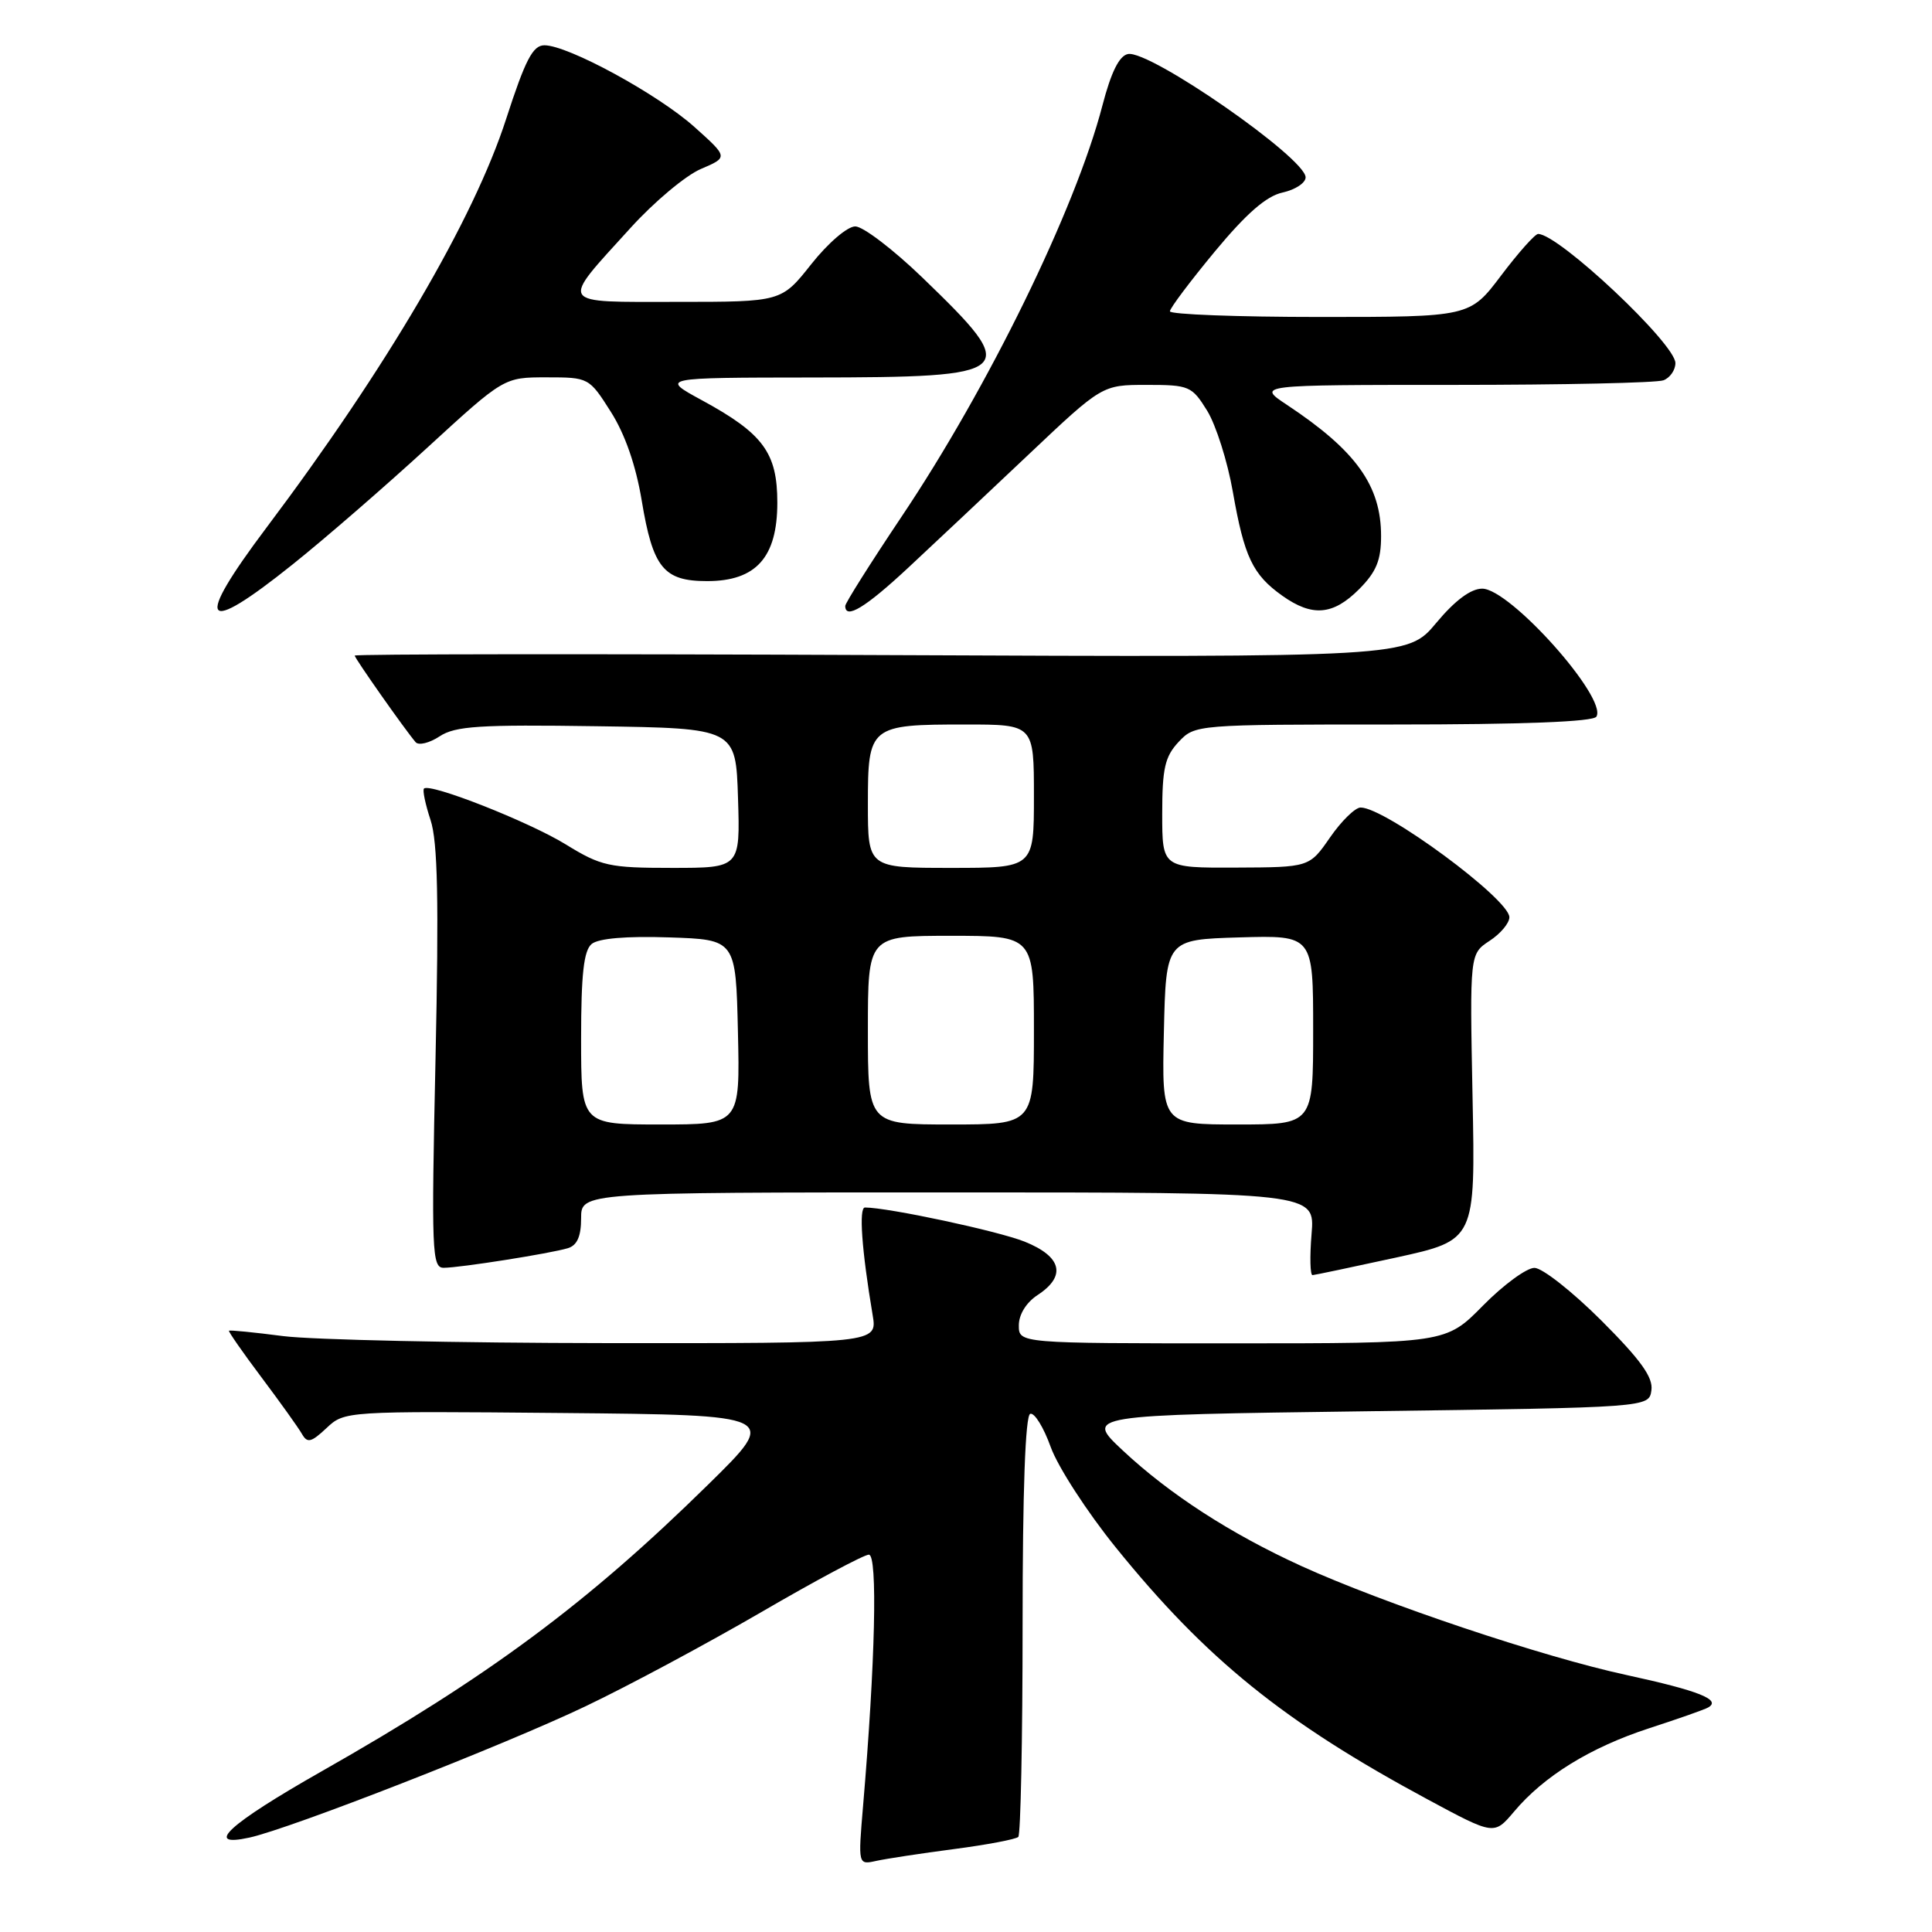<?xml version="1.0" encoding="UTF-8" standalone="no"?>
<!DOCTYPE svg PUBLIC "-//W3C//DTD SVG 1.1//EN" "http://www.w3.org/Graphics/SVG/1.1/DTD/svg11.dtd" >
<svg xmlns="http://www.w3.org/2000/svg" xmlns:xlink="http://www.w3.org/1999/xlink" version="1.1" viewBox="0 0 256 256">
 <g >
 <path fill="currentColor"
d=" M 126.43 245.01 C 130.79 244.44 134.62 243.71 134.93 243.40 C 135.24 243.08 135.50 230.42 135.50 215.25 C 135.50 197.52 135.86 187.56 136.51 187.34 C 137.07 187.15 138.29 189.13 139.23 191.75 C 140.17 194.36 144.03 200.32 147.81 205.00 C 159.82 219.86 170.13 228.19 189.24 238.47 C 197.98 243.17 197.98 243.17 200.61 240.06 C 204.57 235.34 210.72 231.55 218.50 229.01 C 222.35 227.76 225.88 226.52 226.34 226.25 C 228.13 225.23 225.11 224.03 215.53 221.95 C 204.45 219.56 183.38 212.49 172.42 207.50 C 163.07 203.23 154.99 198.01 148.78 192.20 C 143.76 187.50 143.76 187.50 181.13 187.00 C 218.50 186.50 218.50 186.50 218.82 184.22 C 219.07 182.51 217.40 180.19 212.18 174.97 C 208.34 171.14 204.36 168.00 203.32 168.00 C 202.28 168.00 199.21 170.25 196.50 173.00 C 191.58 178.00 191.58 178.00 163.29 178.00 C 135.00 178.00 135.00 178.00 135.00 175.62 C 135.00 174.17 135.99 172.58 137.50 171.59 C 141.33 169.08 140.70 166.50 135.76 164.52 C 132.22 163.11 117.72 160.01 114.61 160.00 C 113.78 160.00 114.18 165.63 115.63 174.25 C 116.26 178.00 116.26 178.00 80.38 177.97 C 60.65 177.95 41.36 177.53 37.52 177.04 C 33.67 176.54 30.45 176.22 30.34 176.33 C 30.24 176.43 32.17 179.21 34.65 182.51 C 37.12 185.80 39.53 189.17 40.00 189.99 C 40.72 191.26 41.22 191.14 43.26 189.23 C 45.65 186.98 45.76 186.97 74.44 187.23 C 103.22 187.50 103.22 187.50 93.86 196.69 C 77.79 212.48 64.81 222.11 42.58 234.73 C 30.28 241.72 26.88 244.84 33.05 243.49 C 38.54 242.28 66.84 231.23 77.61 226.08 C 83.18 223.43 93.63 217.82 100.85 213.63 C 108.06 209.43 114.49 206.00 115.13 206.00 C 116.31 206.00 115.98 220.28 114.36 239.31 C 113.70 247.11 113.70 247.11 116.10 246.58 C 117.42 246.29 122.07 245.58 126.43 245.01 Z  M 185.00 166.63 C 195.50 164.33 195.50 164.33 195.12 145.37 C 194.75 126.40 194.75 126.40 197.37 124.67 C 198.82 123.73 200.00 122.32 200.00 121.54 C 200.00 119.14 183.55 107.00 180.29 107.00 C 179.57 107.00 177.75 108.78 176.24 110.96 C 173.50 114.92 173.50 114.92 163.75 114.96 C 154.00 115.00 154.00 115.00 154.00 107.81 C 154.00 101.81 154.36 100.25 156.17 98.31 C 158.34 96.01 158.45 96.00 184.62 96.00 C 201.79 96.00 211.11 95.64 211.53 94.96 C 213.04 92.51 200.09 78.00 196.40 78.00 C 194.89 78.00 192.79 79.56 190.30 82.55 C 186.50 87.10 186.50 87.10 116.75 86.80 C 78.39 86.63 47.00 86.66 47.00 86.87 C 47.00 87.22 53.64 96.67 55.07 98.34 C 55.46 98.81 56.90 98.46 58.25 97.57 C 60.34 96.20 63.54 96.00 79.11 96.23 C 97.50 96.50 97.50 96.50 97.79 105.75 C 98.08 115.00 98.08 115.00 89.05 115.00 C 80.71 115.00 79.65 114.77 74.97 111.89 C 70.10 108.89 56.95 103.71 56.18 104.49 C 55.97 104.70 56.36 106.57 57.05 108.66 C 58.00 111.53 58.16 119.29 57.71 140.23 C 57.15 165.92 57.23 168.00 58.80 167.99 C 60.97 167.98 72.95 166.09 75.25 165.39 C 76.47 165.02 77.00 163.83 77.00 161.43 C 77.00 158.00 77.00 158.00 125.62 158.00 C 174.25 158.00 174.25 158.00 173.79 163.50 C 173.54 166.53 173.60 168.98 173.92 168.96 C 174.24 168.94 179.22 167.89 185.00 166.63 Z  M 38.76 74.80 C 43.02 71.40 51.06 64.42 56.64 59.30 C 66.78 50.00 66.78 50.00 72.41 50.00 C 78.01 50.00 78.06 50.03 80.94 54.57 C 82.82 57.53 84.26 61.68 85.03 66.32 C 86.51 75.25 87.93 77.00 93.70 77.00 C 100.19 77.00 103.00 73.85 103.00 66.60 C 103.00 59.99 101.13 57.45 93.00 53.03 C 87.50 50.04 87.50 50.04 107.56 50.02 C 134.93 49.99 135.44 49.53 122.19 36.75 C 118.34 33.04 114.35 30.00 113.33 30.00 C 112.28 30.00 109.72 32.20 107.50 35.00 C 103.54 40.00 103.54 40.00 89.73 40.00 C 73.76 40.00 74.12 40.58 83.53 30.22 C 86.66 26.76 90.87 23.24 92.87 22.39 C 96.50 20.84 96.50 20.84 92.00 16.81 C 87.16 12.48 75.27 6.00 72.14 6.00 C 70.60 6.00 69.61 7.92 67.07 15.75 C 62.77 29.07 51.22 48.76 35.32 69.90 C 25.63 82.79 26.76 84.41 38.76 74.80 Z  M 120.32 75.25 C 123.71 72.09 130.89 65.34 136.27 60.25 C 146.05 51.00 146.05 51.00 151.94 51.00 C 157.58 51.00 157.93 51.15 159.96 54.43 C 161.12 56.32 162.66 61.16 163.36 65.18 C 164.87 73.79 165.98 76.14 169.90 78.93 C 173.88 81.76 176.63 81.53 180.08 78.08 C 182.36 75.79 183.00 74.25 183.00 71.03 C 183.00 64.34 179.68 59.71 170.52 53.64 C 166.54 51.00 166.54 51.00 192.69 51.00 C 207.07 51.00 219.55 50.73 220.42 50.39 C 221.29 50.06 222.00 49.03 222.00 48.11 C 222.00 45.55 206.53 31.00 203.81 31.00 C 203.40 31.00 201.20 33.47 198.91 36.50 C 194.76 42.00 194.76 42.00 174.88 42.00 C 163.95 42.00 155.01 41.66 155.02 41.25 C 155.02 40.84 157.70 37.28 160.96 33.34 C 165.15 28.29 167.79 25.98 169.95 25.51 C 171.63 25.14 173.00 24.24 173.00 23.50 C 173.00 20.94 152.33 6.59 149.46 7.16 C 148.30 7.39 147.23 9.55 146.07 14.00 C 142.51 27.70 130.96 51.34 119.41 68.54 C 115.34 74.62 112.00 79.91 112.00 80.29 C 112.00 82.13 114.67 80.51 120.32 75.25 Z  M 77.00 137.62 C 77.00 129.09 77.35 125.95 78.40 125.08 C 79.30 124.34 82.99 124.02 88.65 124.21 C 97.50 124.50 97.50 124.50 97.78 136.75 C 98.06 149.00 98.06 149.00 87.53 149.00 C 77.00 149.00 77.00 149.00 77.00 137.62 Z  M 115.00 136.50 C 115.00 124.00 115.00 124.00 126.00 124.00 C 137.00 124.00 137.00 124.00 137.00 136.50 C 137.00 149.00 137.00 149.00 126.00 149.00 C 115.00 149.00 115.00 149.00 115.00 136.50 Z  M 154.22 136.75 C 154.50 124.50 154.50 124.50 164.25 124.21 C 174.00 123.93 174.00 123.93 174.00 136.46 C 174.00 149.00 174.00 149.00 163.97 149.00 C 153.94 149.00 153.94 149.00 154.22 136.75 Z  M 115.00 106.54 C 115.00 96.18 115.23 96.00 127.93 96.00 C 137.00 96.00 137.00 96.00 137.00 105.50 C 137.00 115.00 137.00 115.00 126.00 115.00 C 115.00 115.00 115.00 115.00 115.00 106.54 Z "/>
</g>
</svg>